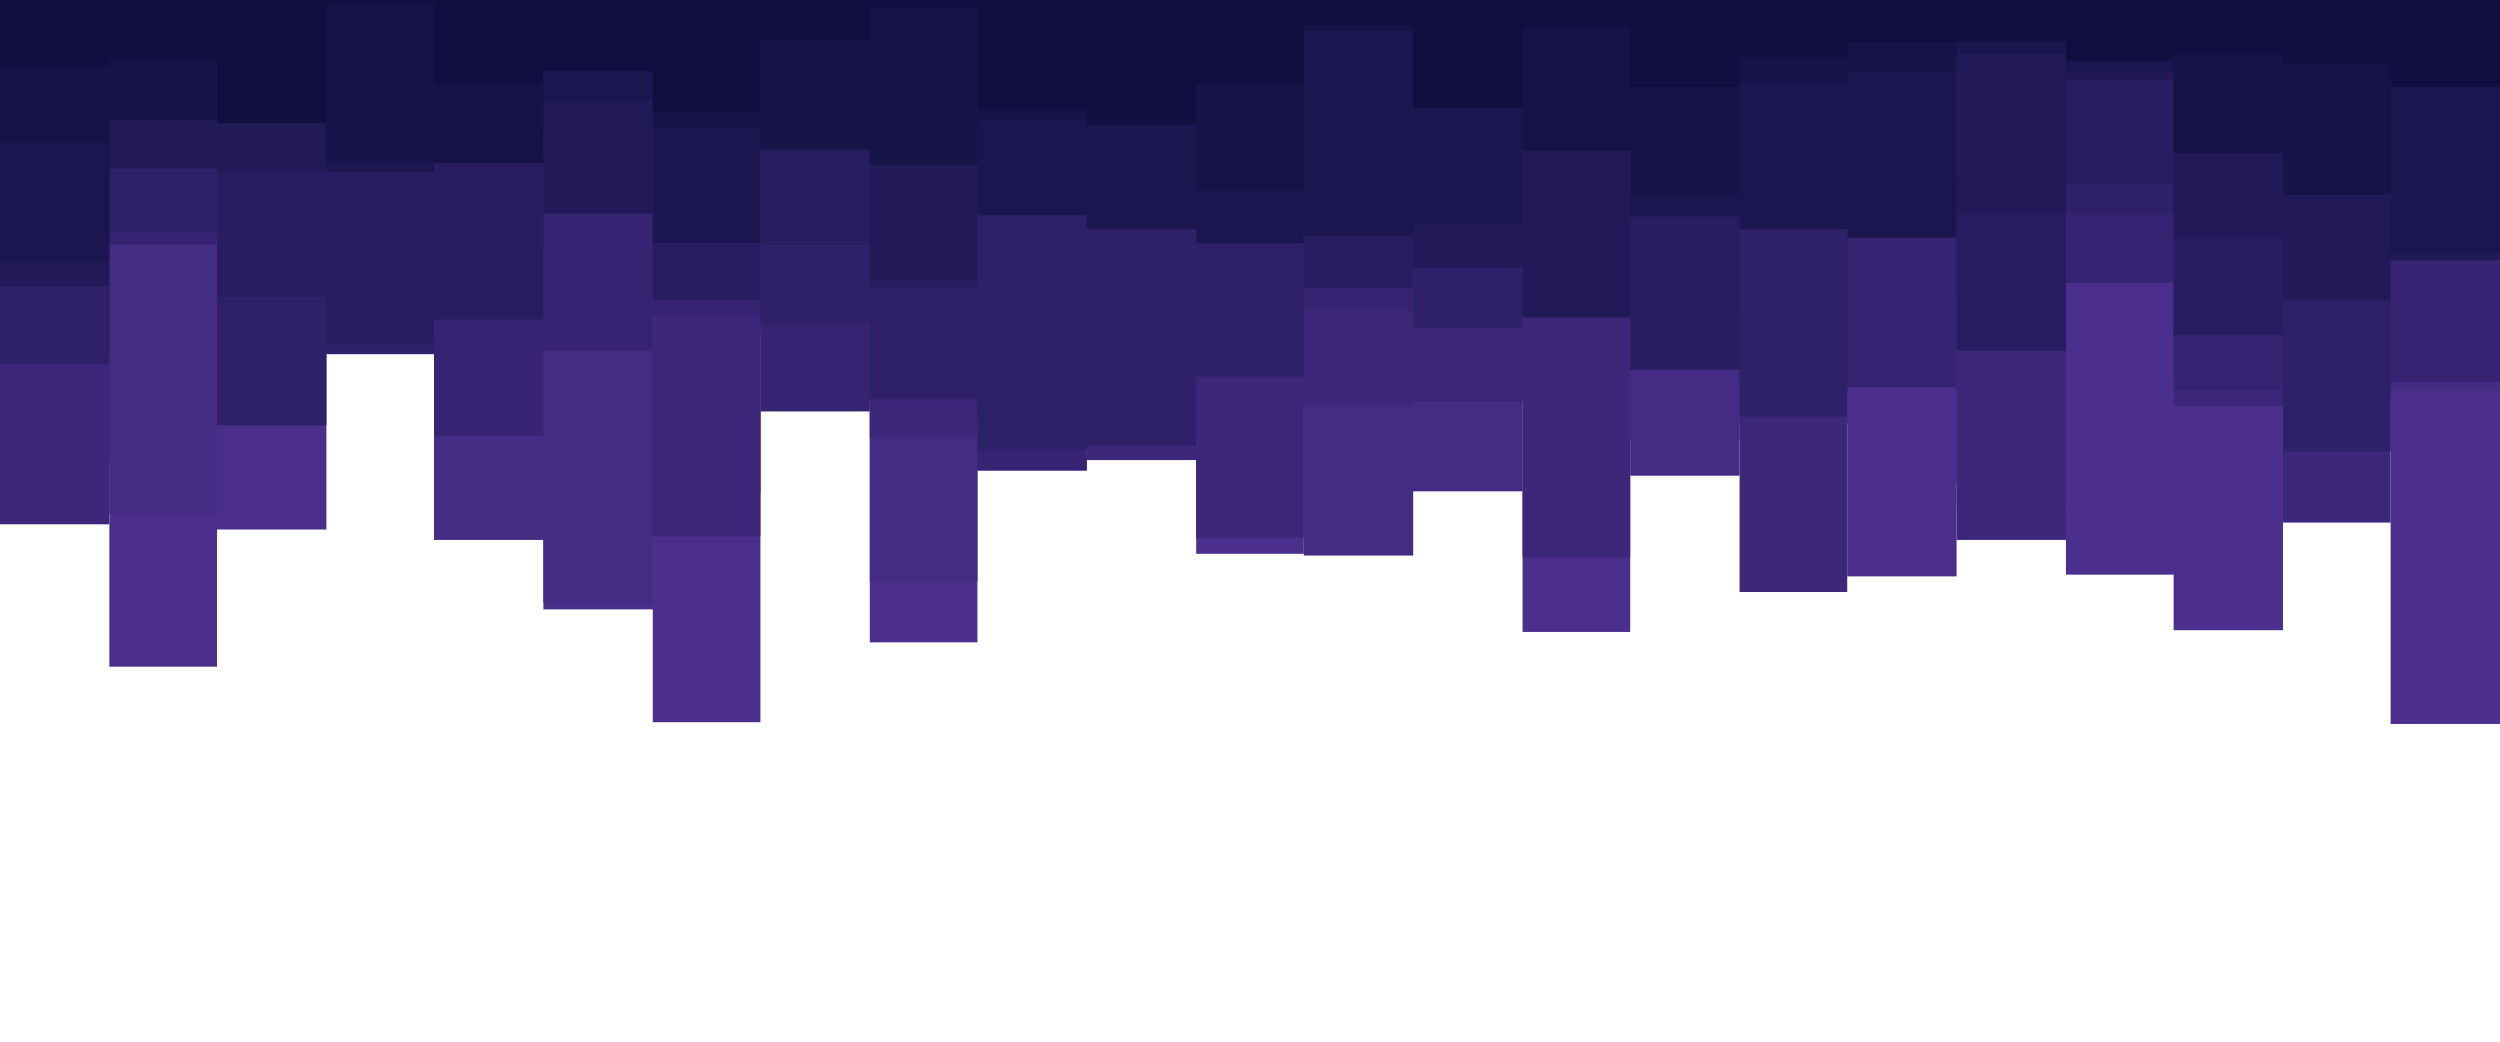 <svg id="visual" viewBox="0 0 1440 600" width="1440" height="600" xmlns="http://www.w3.org/2000/svg" xmlns:xlink="http://www.w3.org/1999/xlink" version="1.1"><path d="M0 267L63 267L63 384L125 384L125 305L188 305L188 184L250 184L250 209L313 209L313 351L376 351L376 416L438 416L438 189L501 189L501 370L563 370L563 271L626 271L626 152L689 152L689 319L751 319L751 227L814 227L814 203L877 203L877 364L939 364L939 254L1002 254L1002 244L1064 244L1064 332L1127 332L1127 278L1190 278L1190 331L1252 331L1252 363L1315 363L1315 163L1377 163L1377 417L1440 417L1440 258L1440 0L1440 0L1377 0L1377 0L1315 0L1315 0L1252 0L1252 0L1190 0L1190 0L1127 0L1127 0L1064 0L1064 0L1002 0L1002 0L939 0L939 0L877 0L877 0L814 0L814 0L751 0L751 0L689 0L689 0L626 0L626 0L563 0L563 0L501 0L501 0L438 0L438 0L376 0L376 0L313 0L313 0L250 0L250 0L188 0L188 0L125 0L125 0L63 0L63 0L0 0Z" fill="#4c2e8c"></path><path d="M0 184L63 184L63 296L125 296L125 202L188 202L188 166L250 166L250 311L313 311L313 347L376 347L376 284L438 284L438 193L501 193L501 335L563 335L563 129L626 129L626 237L689 237L689 128L751 128L751 320L814 320L814 283L877 283L877 147L939 147L939 274L1002 274L1002 151L1064 151L1064 220L1127 220L1127 291L1190 291L1190 142L1252 142L1252 216L1315 216L1315 157L1377 157L1377 225L1440 225L1440 203L1440 0L1440 0L1377 0L1377 0L1315 0L1315 0L1252 0L1252 0L1190 0L1190 0L1127 0L1127 0L1064 0L1064 0L1002 0L1002 0L939 0L939 0L877 0L877 0L814 0L814 0L751 0L751 0L689 0L689 0L626 0L626 0L563 0L563 0L501 0L501 0L438 0L438 0L376 0L376 0L313 0L313 0L250 0L250 0L188 0L188 0L125 0L125 0L63 0L63 0L0 0Z" fill="#442b83"></path><path d="M0 302L63 302L63 125L125 125L125 150L188 150L188 161L250 161L250 248L313 248L313 118L376 118L376 309L438 309L438 180L501 180L501 252L563 252L563 243L626 243L626 265L689 265L689 310L751 310L751 234L814 234L814 231L877 231L877 321L939 321L939 182L1002 182L1002 341L1064 341L1064 204L1127 204L1127 311L1190 311L1190 108L1252 108L1252 234L1315 234L1315 301L1377 301L1377 146L1440 146L1440 186L1440 0L1440 0L1377 0L1377 0L1315 0L1315 0L1252 0L1252 0L1190 0L1190 0L1127 0L1127 0L1064 0L1064 0L1002 0L1002 0L939 0L939 0L877 0L877 0L814 0L814 0L751 0L751 0L689 0L689 0L626 0L626 0L563 0L563 0L501 0L501 0L438 0L438 0L376 0L376 0L313 0L313 0L250 0L250 0L188 0L188 0L125 0L125 0L63 0L63 0L0 0Z" fill="#3d277b"></path><path d="M0 207L63 207L63 141L125 141L125 157L188 157L188 111L250 111L250 251L313 251L313 202L376 202L376 182L438 182L438 237L501 237L501 231L563 231L563 271L626 271L626 244L689 244L689 176L751 176L751 179L814 179L814 108L877 108L877 138L939 138L939 110L1002 110L1002 224L1064 224L1064 223L1127 223L1127 132L1190 132L1190 163L1252 163L1252 225L1315 225L1315 233L1377 233L1377 220L1440 220L1440 207L1440 0L1440 0L1377 0L1377 0L1315 0L1315 0L1252 0L1252 0L1190 0L1190 0L1127 0L1127 0L1064 0L1064 0L1002 0L1002 0L939 0L939 0L877 0L877 0L814 0L814 0L751 0L751 0L689 0L689 0L626 0L626 0L563 0L563 0L501 0L501 0L438 0L438 0L376 0L376 0L313 0L313 0L250 0L250 0L188 0L188 0L125 0L125 0L63 0L63 0L0 0Z" fill="#362472"></path><path d="M0 210L63 210L63 134L125 134L125 245L188 245L188 204L250 204L250 146L313 146L313 78L376 78L376 111L438 111L438 186L501 186L501 229L563 229L563 259L626 259L626 257L689 257L689 217L751 217L751 128L814 128L814 189L877 189L877 127L939 127L939 148L1002 148L1002 240L1064 240L1064 97L1127 97L1127 169L1190 169L1190 123L1252 123L1252 111L1315 111L1315 260L1377 260L1377 128L1440 128L1440 265L1440 0L1440 0L1377 0L1377 0L1315 0L1315 0L1252 0L1252 0L1190 0L1190 0L1127 0L1127 0L1064 0L1064 0L1002 0L1002 0L939 0L939 0L877 0L877 0L814 0L814 0L751 0L751 0L689 0L689 0L626 0L626 0L563 0L563 0L501 0L501 0L438 0L438 0L376 0L376 0L313 0L313 0L250 0L250 0L188 0L188 0L125 0L125 0L63 0L63 0L0 0Z" fill="#2f2169"></path><path d="M0 71L63 71L63 74L125 74L125 171L188 171L188 198L250 198L250 184L313 184L313 86L376 86L376 173L438 173L438 141L501 141L501 166L563 166L563 85L626 85L626 128L689 128L689 101L751 101L751 166L814 166L814 75L877 75L877 112L939 112L939 213L1002 213L1002 90L1064 90L1064 86L1127 86L1127 202L1190 202L1190 106L1252 106L1252 193L1315 193L1315 136L1377 136L1377 67L1440 67L1440 148L1440 0L1440 0L1377 0L1377 0L1315 0L1315 0L1252 0L1252 0L1190 0L1190 0L1127 0L1127 0L1064 0L1064 0L1002 0L1002 0L939 0L939 0L877 0L877 0L814 0L814 0L751 0L751 0L689 0L689 0L626 0L626 0L563 0L563 0L501 0L501 0L438 0L438 0L376 0L376 0L313 0L313 0L250 0L250 0L188 0L188 0L125 0L125 0L63 0L63 0L0 0Z" fill="#291d61"></path><path d="M0 165L63 165L63 97L125 97L125 100L188 100L188 77L250 77L250 75L313 75L313 123L376 123L376 74L438 74L438 87L501 87L501 162L563 162L563 73L626 73L626 98L689 98L689 104L751 104L751 47L814 47L814 154L877 154L877 183L939 183L939 126L1002 126L1002 62L1064 62L1064 103L1127 103L1127 123L1190 123L1190 46L1252 46L1252 137L1315 137L1315 173L1377 173L1377 150L1440 150L1440 61L1440 0L1440 0L1377 0L1377 0L1315 0L1315 0L1252 0L1252 0L1190 0L1190 0L1127 0L1127 0L1064 0L1064 0L1002 0L1002 0L939 0L939 0L877 0L877 0L814 0L814 0L751 0L751 0L689 0L689 0L626 0L626 0L563 0L563 0L501 0L501 0L438 0L438 0L376 0L376 0L313 0L313 0L250 0L250 0L188 0L188 0L125 0L125 0L63 0L63 0L0 0Z" fill="#221a58"></path><path d="M0 151L63 151L63 51L125 51L125 63L188 63L188 99L250 99L250 36L313 36L313 58L376 58L376 140L438 140L438 58L501 58L501 76L563 76L563 124L626 124L626 132L689 132L689 140L751 140L751 136L814 136L814 129L877 129L877 63L939 63L939 124L1002 124L1002 132L1064 132L1064 137L1127 137L1127 31L1190 31L1190 42L1252 42L1252 31L1315 31L1315 39L1377 39L1377 146L1440 146L1440 108L1440 0L1440 0L1377 0L1377 0L1315 0L1315 0L1252 0L1252 0L1190 0L1190 0L1127 0L1127 0L1064 0L1064 0L1002 0L1002 0L939 0L939 0L877 0L877 0L814 0L814 0L751 0L751 0L689 0L689 0L626 0L626 0L563 0L563 0L501 0L501 0L438 0L438 0L376 0L376 0L313 0L313 0L250 0L250 0L188 0L188 0L125 0L125 0L63 0L63 0L0 0Z" fill="#1c1650"></path><path d="M0 82L63 82L63 69L125 69L125 67L188 67L188 93L250 93L250 94L313 94L313 27L376 27L376 73L438 73L438 86L501 86L501 95L563 95L563 69L626 69L626 33L689 33L689 109L751 109L751 18L814 18L814 62L877 62L877 87L939 87L939 112L1002 112L1002 47L1064 47L1064 41L1127 41L1127 19L1190 19L1190 16L1252 16L1252 88L1315 88L1315 112L1377 112L1377 15L1440 15L1440 51L1440 0L1440 0L1377 0L1377 0L1315 0L1315 0L1252 0L1252 0L1190 0L1190 0L1127 0L1127 0L1064 0L1064 0L1002 0L1002 0L939 0L939 0L877 0L877 0L814 0L814 0L751 0L751 0L689 0L689 0L626 0L626 0L563 0L563 0L501 0L501 0L438 0L438 0L376 0L376 0L313 0L313 0L250 0L250 0L188 0L188 0L125 0L125 0L63 0L63 0L0 0Z" fill="#161348"></path><path d="M0 38L63 38L63 34L125 34L125 71L188 71L188 2L250 2L250 49L313 49L313 41L376 41L376 65L438 65L438 23L501 23L501 4L563 4L563 63L626 63L626 72L689 72L689 49L751 49L751 15L814 15L814 62L877 62L877 16L939 16L939 50L1002 50L1002 33L1064 33L1064 24L1127 24L1127 24L1190 24L1190 35L1252 35L1252 31L1315 31L1315 37L1377 37L1377 50L1440 50L1440 17L1440 0L1440 0L1377 0L1377 0L1315 0L1315 0L1252 0L1252 0L1190 0L1190 0L1127 0L1127 0L1064 0L1064 0L1002 0L1002 0L939 0L939 0L877 0L877 0L814 0L814 0L751 0L751 0L689 0L689 0L626 0L626 0L563 0L563 0L501 0L501 0L438 0L438 0L376 0L376 0L313 0L313 0L250 0L250 0L188 0L188 0L125 0L125 0L63 0L63 0L0 0Z" fill="#100f40"></path></svg>